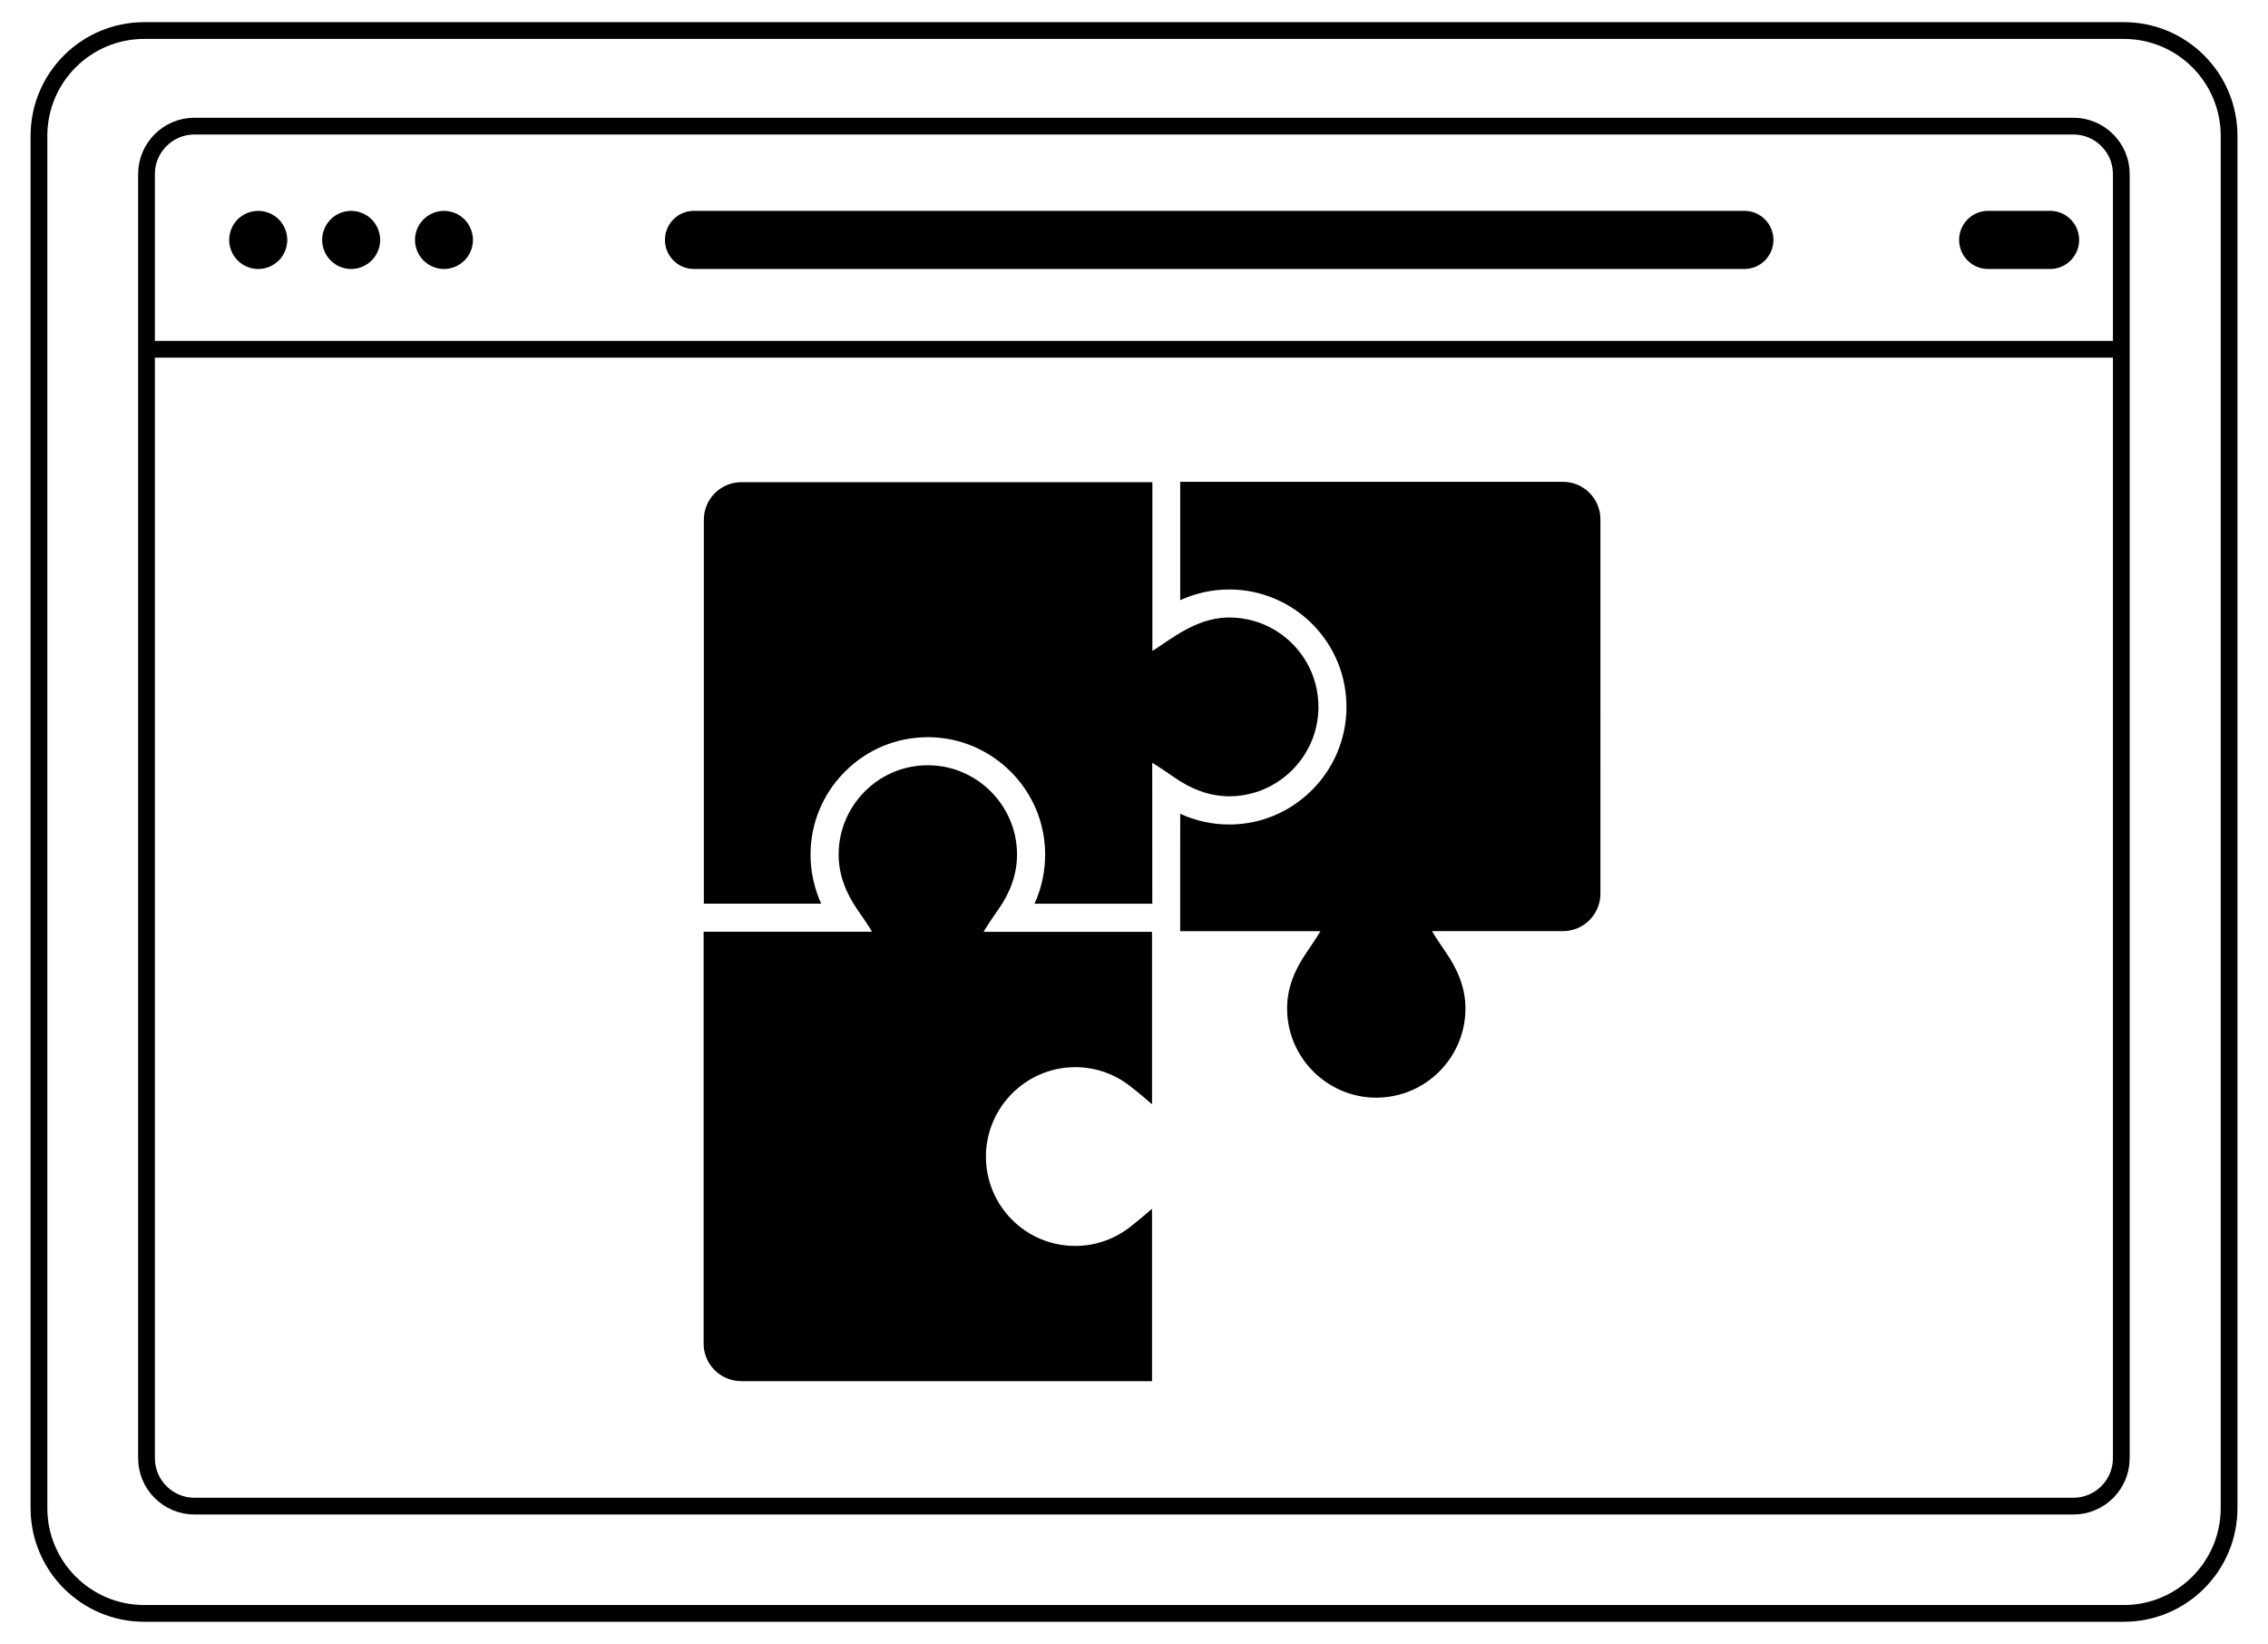 <svg version="1" xmlns="http://www.w3.org/2000/svg" width="94.772" height="68.689" viewBox="110.226 -30.462 94.772 68.689"><path fill="none" stroke="#000" stroke-width=".7" stroke-miterlimit="10" d="M203.372 32.55c0 2.43-1.97 4.4-4.398 4.4h-82.72c-2.43 0-4.4-1.97-4.4-4.4v-57.336c0-2.43 1.97-4.4 4.4-4.4h82.72c2.43 0 4.398 1.97 4.398 4.4V32.55z"/><path d="M121.017-19.223c.318 0 .63-.13.86-.356.224-.225.353-.54.353-.857 0-.322-.13-.634-.354-.86-.23-.227-.542-.355-.86-.355-.32 0-.633.13-.86.355-.224.227-.353.54-.353.86 0 .318.13.632.354.857.227.226.54.356.86.357zm3.88 0c.32 0 .632-.13.858-.356.227-.225.357-.54.357-.857 0-.32-.13-.634-.357-.86s-.54-.355-.857-.355c-.32 0-.632.13-.855.355-.227.227-.355.54-.355.86 0 .318.13.632.354.857.223.226.536.356.856.357zm3.882 0c.317 0 .632-.13.856-.356.227-.225.354-.54.354-.857 0-.32-.13-.634-.354-.86-.226-.227-.54-.355-.858-.355-.317 0-.63.13-.854.355-.228.227-.356.54-.356.86 0 .318.13.632.356.857.224.226.537.356.854.356zm10.448 0h43.89c.672 0 1.215-.545 1.215-1.215s-.543-1.215-1.216-1.215h-43.89c-.673 0-1.214.544-1.214 1.215 0 .67.54 1.215 1.213 1.215h.002zm54.08 0h2.586c.67 0 1.213-.545 1.213-1.215s-.543-1.215-1.213-1.215h-2.588c-.673 0-1.214.544-1.214 1.215 0 .67.54 1.215 1.213 1.215h.002z"/><path fill="none" stroke="#000" stroke-width=".7" stroke-miterlimit="10" d="M116.345-15.868h82.523m0 46.336c0 1.1-.898 2-2 2h-78.52c-1.1 0-2-.9-2-2v-53.66c0-1.1.9-2 2-2h78.52c1.102 0 2 .9 2 2v53.66z"/><path d="M159.543-10.33v4.945c.64-.292 1.336-.447 2.05-.447.665 0 1.313.133 1.92.394.59.252 1.116.61 1.567 1.068.928.943 1.428 2.19 1.41 3.518-.02 1.28-.53 2.49-1.44 3.4-.913.912-2.118 1.424-3.4 1.44h-.06c-.71 0-1.408-.155-2.047-.448l-.002 4.904h5.863c-.145.247-.354.557-.594.91-.468.68-.814 1.47-.8 2.36.02 2.015 1.662 3.66 3.672 3.687h.053c2.06 0 3.727-1.67 3.727-3.732 0-.873-.342-1.646-.8-2.31-.222-.326-.452-.667-.597-.915h5.472c.864 0 1.565-.703 1.565-1.568V-8.762c0-.867-.7-1.568-1.565-1.568H159.54h.003z"/><path d="M144.542 7.3c-.29-.64-.447-1.34-.447-2.05 0-1.31.513-2.545 1.437-3.47.926-.93 2.156-1.44 3.465-1.44h.072c1.275.02 2.482.53 3.394 1.443s1.42 2.12 1.436 3.402c.01.733-.145 1.455-.443 2.112h4.92l-.002-5.886c.21.12.592.38.945.623.652.452 1.416.775 2.275.775h.045c2.01-.026 3.653-1.668 3.68-3.68.01-.69-.166-1.338-.482-1.896-.64-1.13-1.852-1.894-3.24-1.894-.86 0-1.605.35-2.277.776-.413.262-.734.502-.94.62v-7.05H141.2c-.86 0-1.563.703-1.563 1.57v16.04h4.907V7.3z"/><path d="M141.19 27.247h17.175v-7.203s-.63.546-.83.69c-.646.538-1.477.862-2.38.862-2.08 0-3.76-1.7-3.73-3.788.03-2.013 1.67-3.655 3.68-3.68.018-.002.034-.002.05-.002.904 0 1.734.324 2.38.862.202.143.83.69.83.69V8.472h-7.038c.058-.11.37-.59.627-.95.468-.662.78-1.45.77-2.323-.023-2.014-1.665-3.658-3.673-3.687h-.055c-.963 0-1.842.367-2.502.97-.752.683-1.225 1.67-1.225 2.765 0 .856.32 1.62.77 2.274.29.416.505.737.62.938 0 .004.003.008.006.01h-7.037v17.207c0 .865.7 1.568 1.565 1.568v.002z"/></svg>
